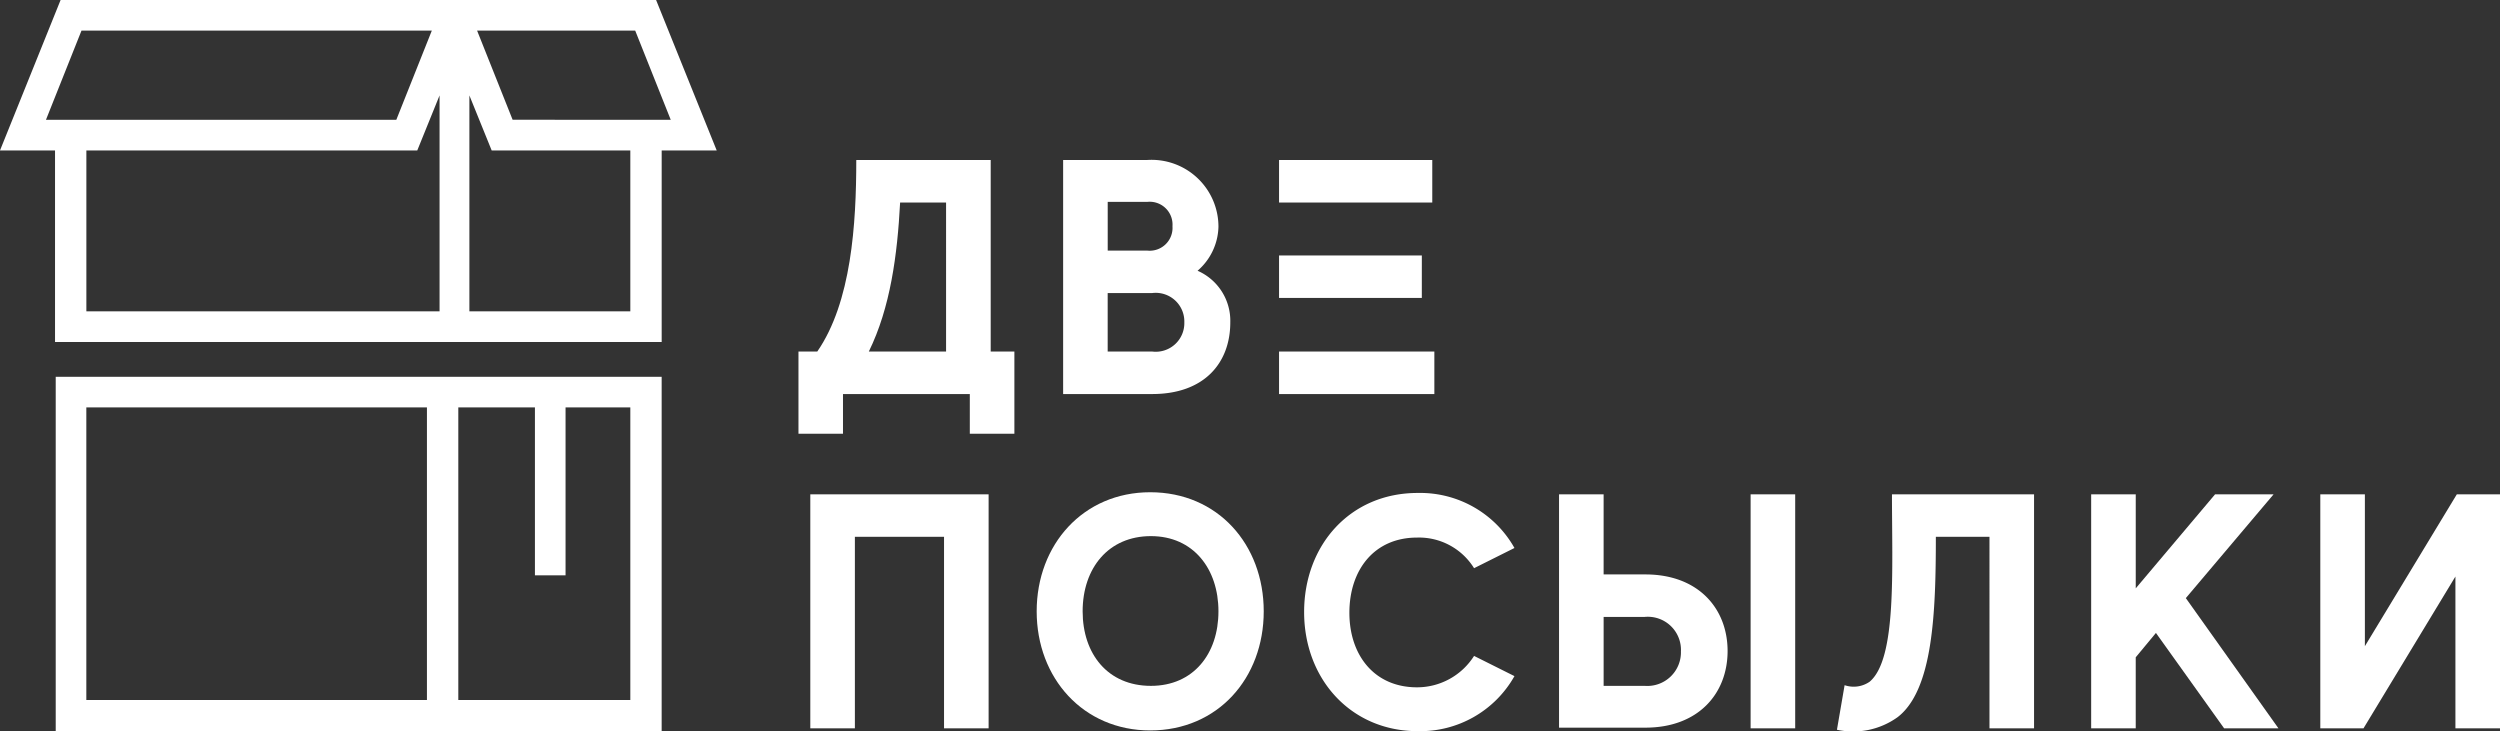 <svg id="Сгруппировать_283" data-name="Сгруппировать 283" xmlns="http://www.w3.org/2000/svg" width="171.5" height="50.169" viewBox="0 0 171.5 50.169">
  <rect x="0" y="0" width="171.5" height="50.169" fill="#333333" stroke="none"/>
  <g id="Сгруппировать_280" data-name="Сгруппировать 280">
    <path id="Контур_277" data-name="Контур 277" d="M8,78.42H49.568V54.1H8Zm34.975-10.7V56.2h4.443V76.27h-11.8V56.2h5.256V67.717ZM33.466,56.2V76.27H10.1V56.2Z" transform="translate(-4.178 -28.251)" fill="#fff"/>
    <path id="Контур_278" data-name="Контур 278" d="M45.391,23.508V10.32h3.775L45.008,0H4.157L0,10.32H3.775V23.46H45.391ZM32.2,21.357V6.546l1.529,3.775H43.24V21.357ZM32.729,2.1H43.575l2.437,6.116H35.166ZM3.153,8.218,5.59,2.1H29.623L27.187,8.218ZM5.925,21.357V10.32h22.7l1.529-3.775V21.357Z" fill="#fff"/>
  </g>
  <g id="Сгруппировать_282" data-name="Сгруппировать 282" transform="translate(54.775 10.977)">
    <g id="Сгруппировать_281" data-name="Сгруппировать 281">
      <path id="Контур_279" data-name="Контур 279" d="M130.812,26.039v5.638h-3.058V28.954h-8.7v2.723H116V26.039h1.29c2.341-3.392,2.676-8.744,2.676-13.139h9.221V26.039Zm-9.986,0h5.3V15.815h-3.153C122.785,19.4,122.307,23.029,120.826,26.039Z" transform="translate(-116 -12.9)" fill="#fff"/>
      <path id="Контур_280" data-name="Контур 280" d="M165.467,24.033c0,2.819-1.816,4.921-5.351,4.921H154V12.9h5.734a4.588,4.588,0,0,1,4.921,4.587,4.114,4.114,0,0,1-1.433,3.01A3.744,3.744,0,0,1,165.467,24.033Zm-8.409-8.218v3.3h2.723a1.567,1.567,0,0,0,1.72-1.672,1.567,1.567,0,0,0-1.72-1.672h-2.723Zm5.256,8.218a1.963,1.963,0,0,0-2.2-2.007h-3.058v4.013h3.058A1.963,1.963,0,0,0,162.314,24.033Z" transform="translate(-135.844 -12.9)" fill="#fff"/>
      <path id="Контур_281" data-name="Контур 281" d="M195.511,15.815H185V12.9h10.511Zm-.717,6.546H185V19.446h9.795Zm.86,3.679v2.915H185V26.039Z" transform="translate(-152.032 -12.9)" fill="#fff"/>
      <path id="Контур_282" data-name="Контур 282" d="M129.932,60.9V76.954h-3.058V63.815h-6.116V76.954H117.7V60.9Z" transform="translate(-116.888 -37.966)" fill="#fff"/>
      <path id="Контур_283" data-name="Контур 283" d="M165.776,68.77c0,4.587-3.153,8.17-7.788,8.17-4.587,0-7.788-3.583-7.788-8.17s3.2-8.17,7.788-8.17C162.623,60.6,165.776,64.183,165.776,68.77Zm-3.106,0c0-2.915-1.72-5.16-4.635-5.16s-4.682,2.2-4.682,5.16c0,2.915,1.72,5.112,4.682,5.112C160.95,73.883,162.67,71.685,162.67,68.77Z" transform="translate(-133.859 -37.809)" fill="#fff"/>
      <path id="Контур_284" data-name="Контур 284" d="M200.258,71.88l2.771,1.386a7.42,7.42,0,0,1-6.641,3.775c-4.587,0-7.788-3.583-7.788-8.17s3.153-8.17,7.788-8.17a7.42,7.42,0,0,1,6.641,3.775l-2.771,1.386a4.441,4.441,0,0,0-3.918-2.1c-2.915,0-4.635,2.2-4.635,5.16,0,2.915,1.72,5.112,4.635,5.112A4.629,4.629,0,0,0,200.258,71.88Z" transform="translate(-153.912 -37.861)" fill="#fff"/>
      <path id="Контур_285" data-name="Контур 285" d="M236.763,71.65c0,2.915-2.007,5.256-5.638,5.256H225.2V60.9h3.058v5.495h2.867C234.756,66.395,236.763,68.736,236.763,71.65Zm-3.2,0a2.273,2.273,0,0,0-2.485-2.341h-2.819v4.73h2.819A2.308,2.308,0,0,0,233.561,71.65ZM241.4,60.9V76.954h-3.058V60.9Z" transform="translate(-173.025 -37.966)" fill="#fff"/>
      <path id="Контур_286" data-name="Контур 286" d="M278.622,60.9V76.954h-3.058V63.815h-3.679c0,5.208-.191,10.511-2.628,12.375a5.226,5.226,0,0,1-4.157.86l.526-3.058a1.919,1.919,0,0,0,1.72-.239c1.863-1.577,1.529-7.645,1.529-12.853Z" transform="translate(-193.861 -37.966)" fill="#fff"/>
      <path id="Контур_287" data-name="Контур 287" d="M306.043,70.408l-1.386,1.672v4.874H301.6V60.9h3.058v6.45L310.1,60.9h4.014l-6.02,7.119,6.355,8.935h-3.727Z" transform="translate(-212.921 -37.966)" fill="#fff"/>
      <path id="Контур_288" data-name="Контур 288" d="M346.827,60.9V76.954h-3.058V66.538l-6.307,10.416H334.5V60.9h3.058V71.316L343.865,60.9h2.962Z" transform="translate(-230.102 -37.966)" fill="#fff"/>
    </g>
  </g>
</svg>

